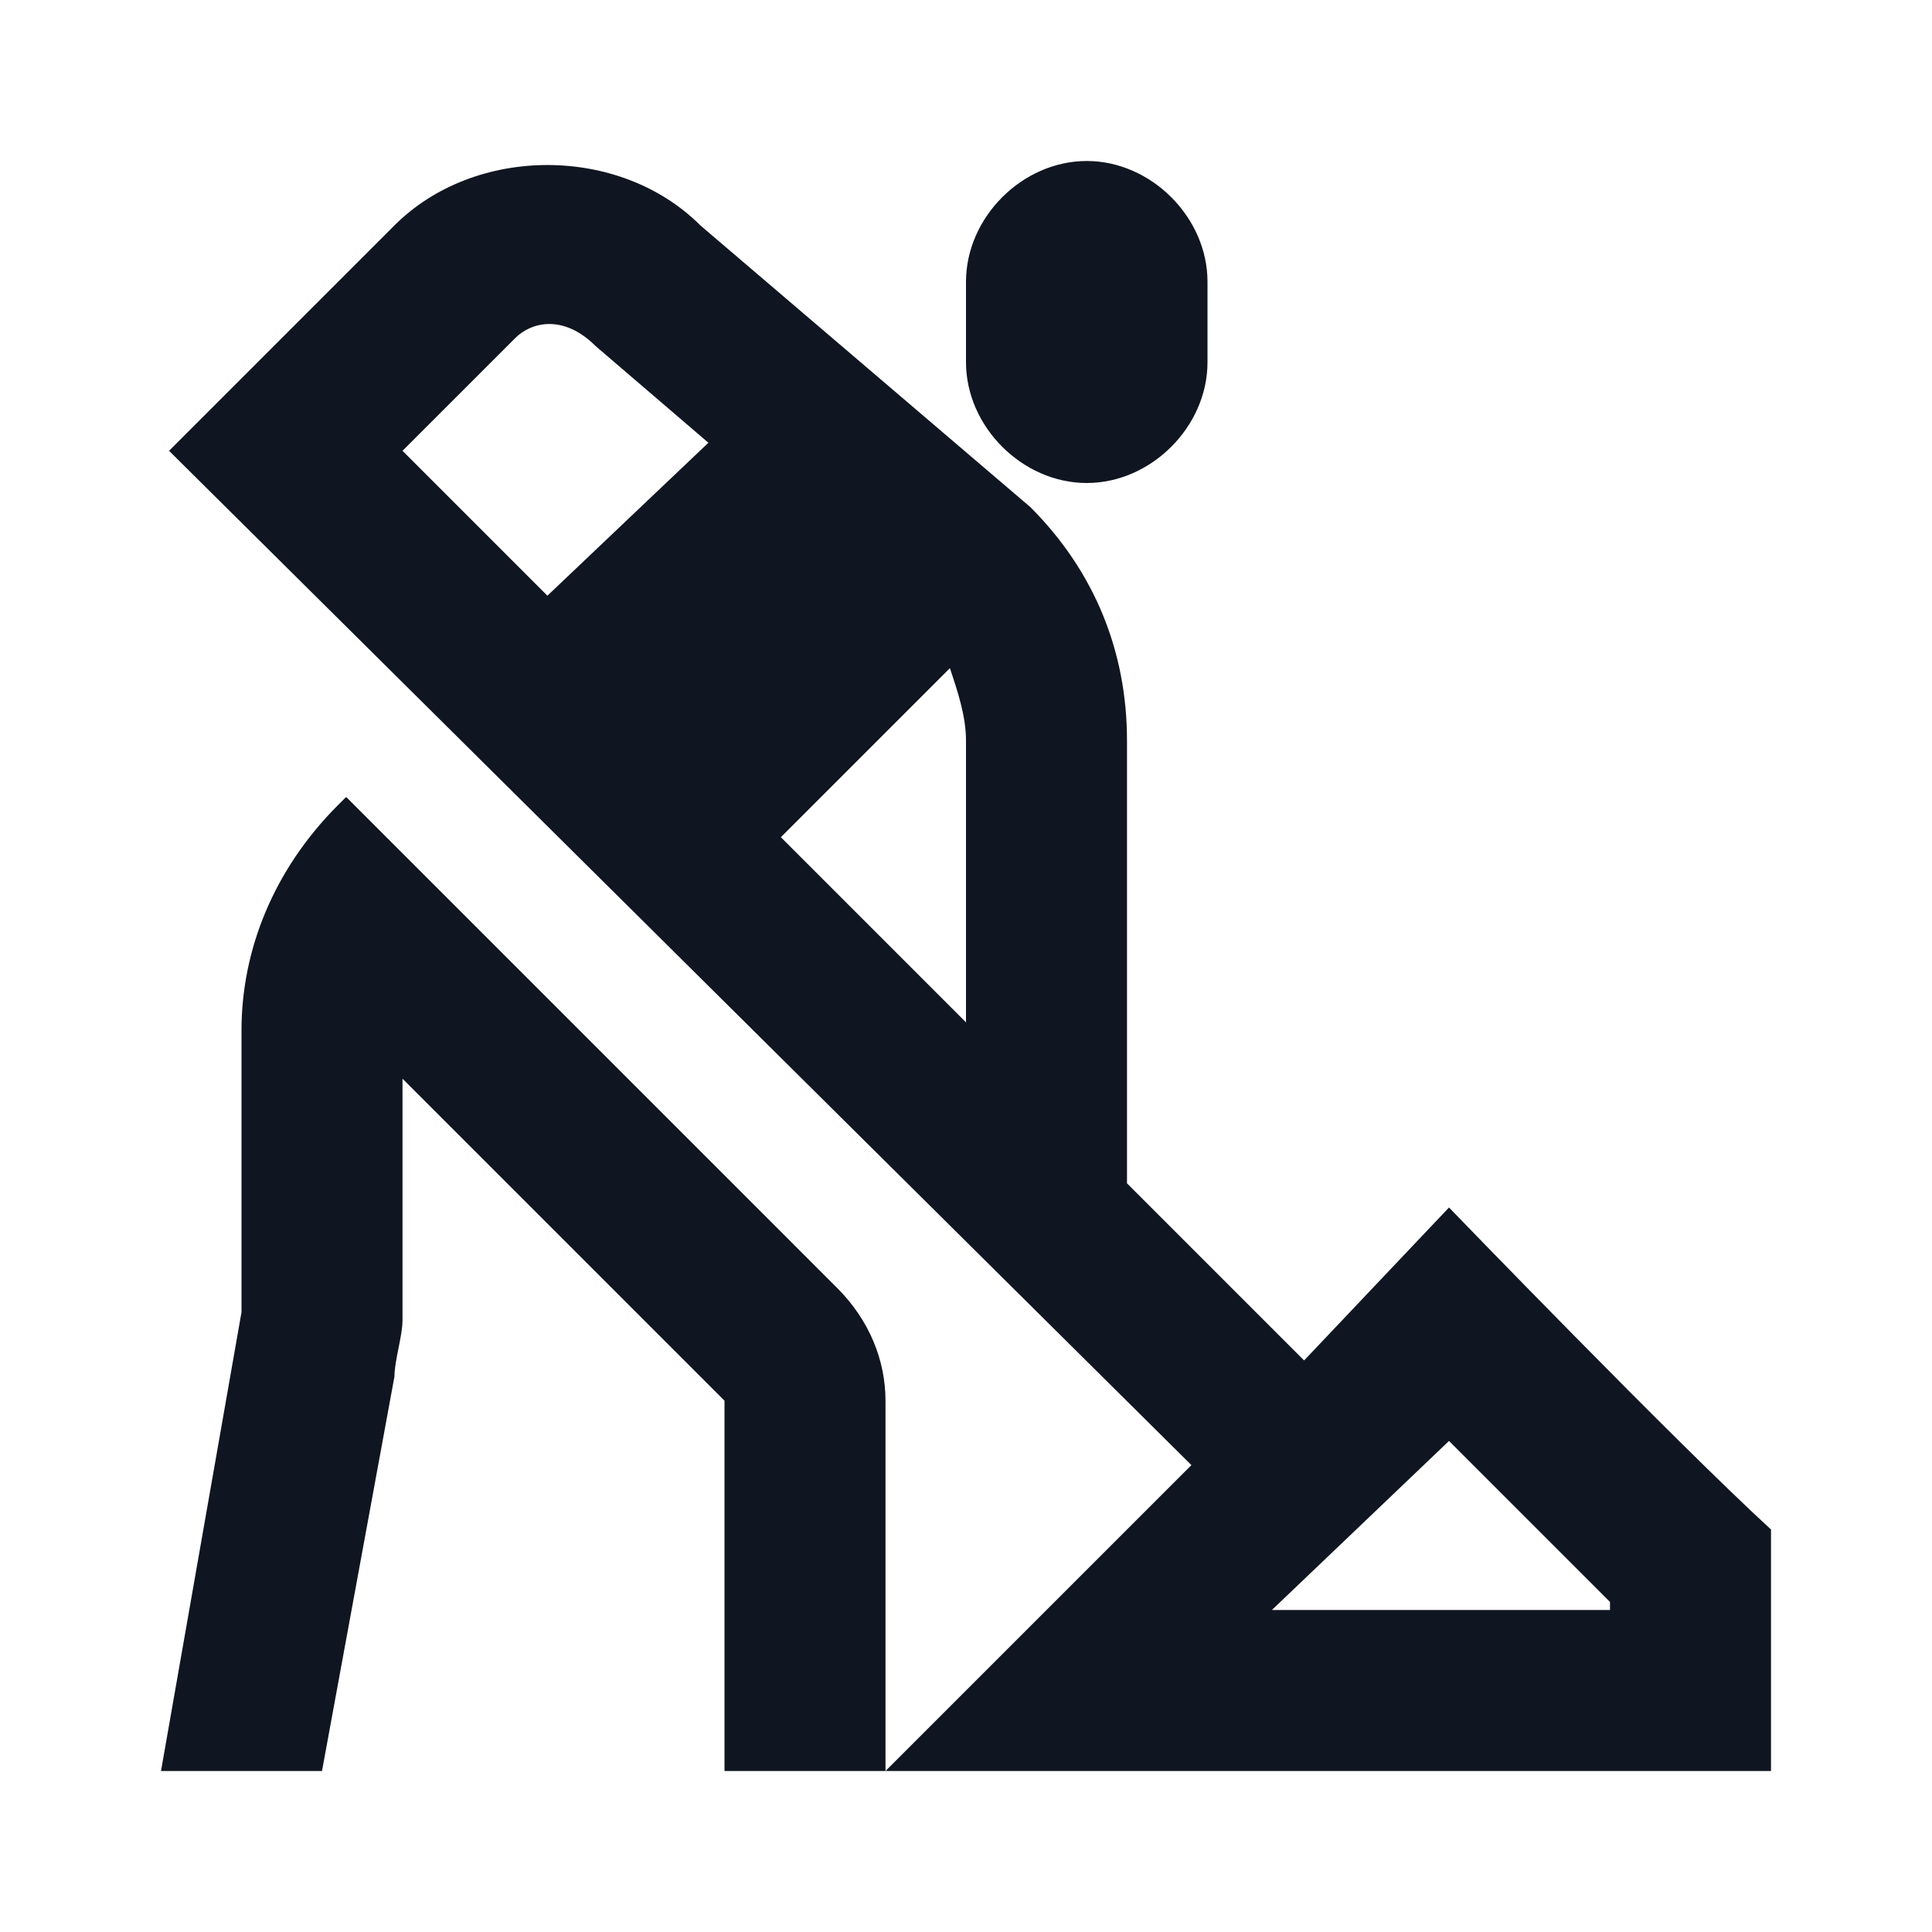<svg width="24" height="24" viewBox="0 0 24 24" fill="none" xmlns="http://www.w3.org/2000/svg">
<path d="M15 3.5C15 3.5 15 4.4 15 4.5C15 5.3 14.3 6 13.5 6C12.7 6 12 5.3 12 4.5C12 4.4 12 3.5 12 3.5C12 2.7 12.7 2 13.5 2C14.3 2 15 2.7 15 3.5ZM7.2 12.8L4.3 9.9L4.2 10C3.4 10.8 3 11.8 3 12.8V16.3L2 22H4L4.9 17.1C4.9 16.9 5 16.6 5 16.4V13.4L9 17.4V22H11V17.4C11 16.9 10.8 16.4 10.4 16L7.2 12.8ZM22 19V22H11L14.8 18.2L2.1 5.6L3.5 4.2L4.9 2.8C5.9 1.8 7.7 1.8 8.7 2.8L12.8 6.3C13.6 7.1 14 8.1 14 9.2V14.7L16.2 16.9L18 15C18 15 20.8 17.9 22 19ZM8.8 5.5L7.4 4.3C7 3.9 6.6 4 6.4 4.2L5 5.6L6.8 7.4L8.8 5.5ZM12 9.2C12 8.9 11.9 8.6 11.8 8.3L9.7 10.4L12 12.7V9.2ZM20 19.9C19.4 19.3 18.6 18.5 18 17.9L15.8 20H20V19.9Z" fill="#0F1621"/>
</svg>
